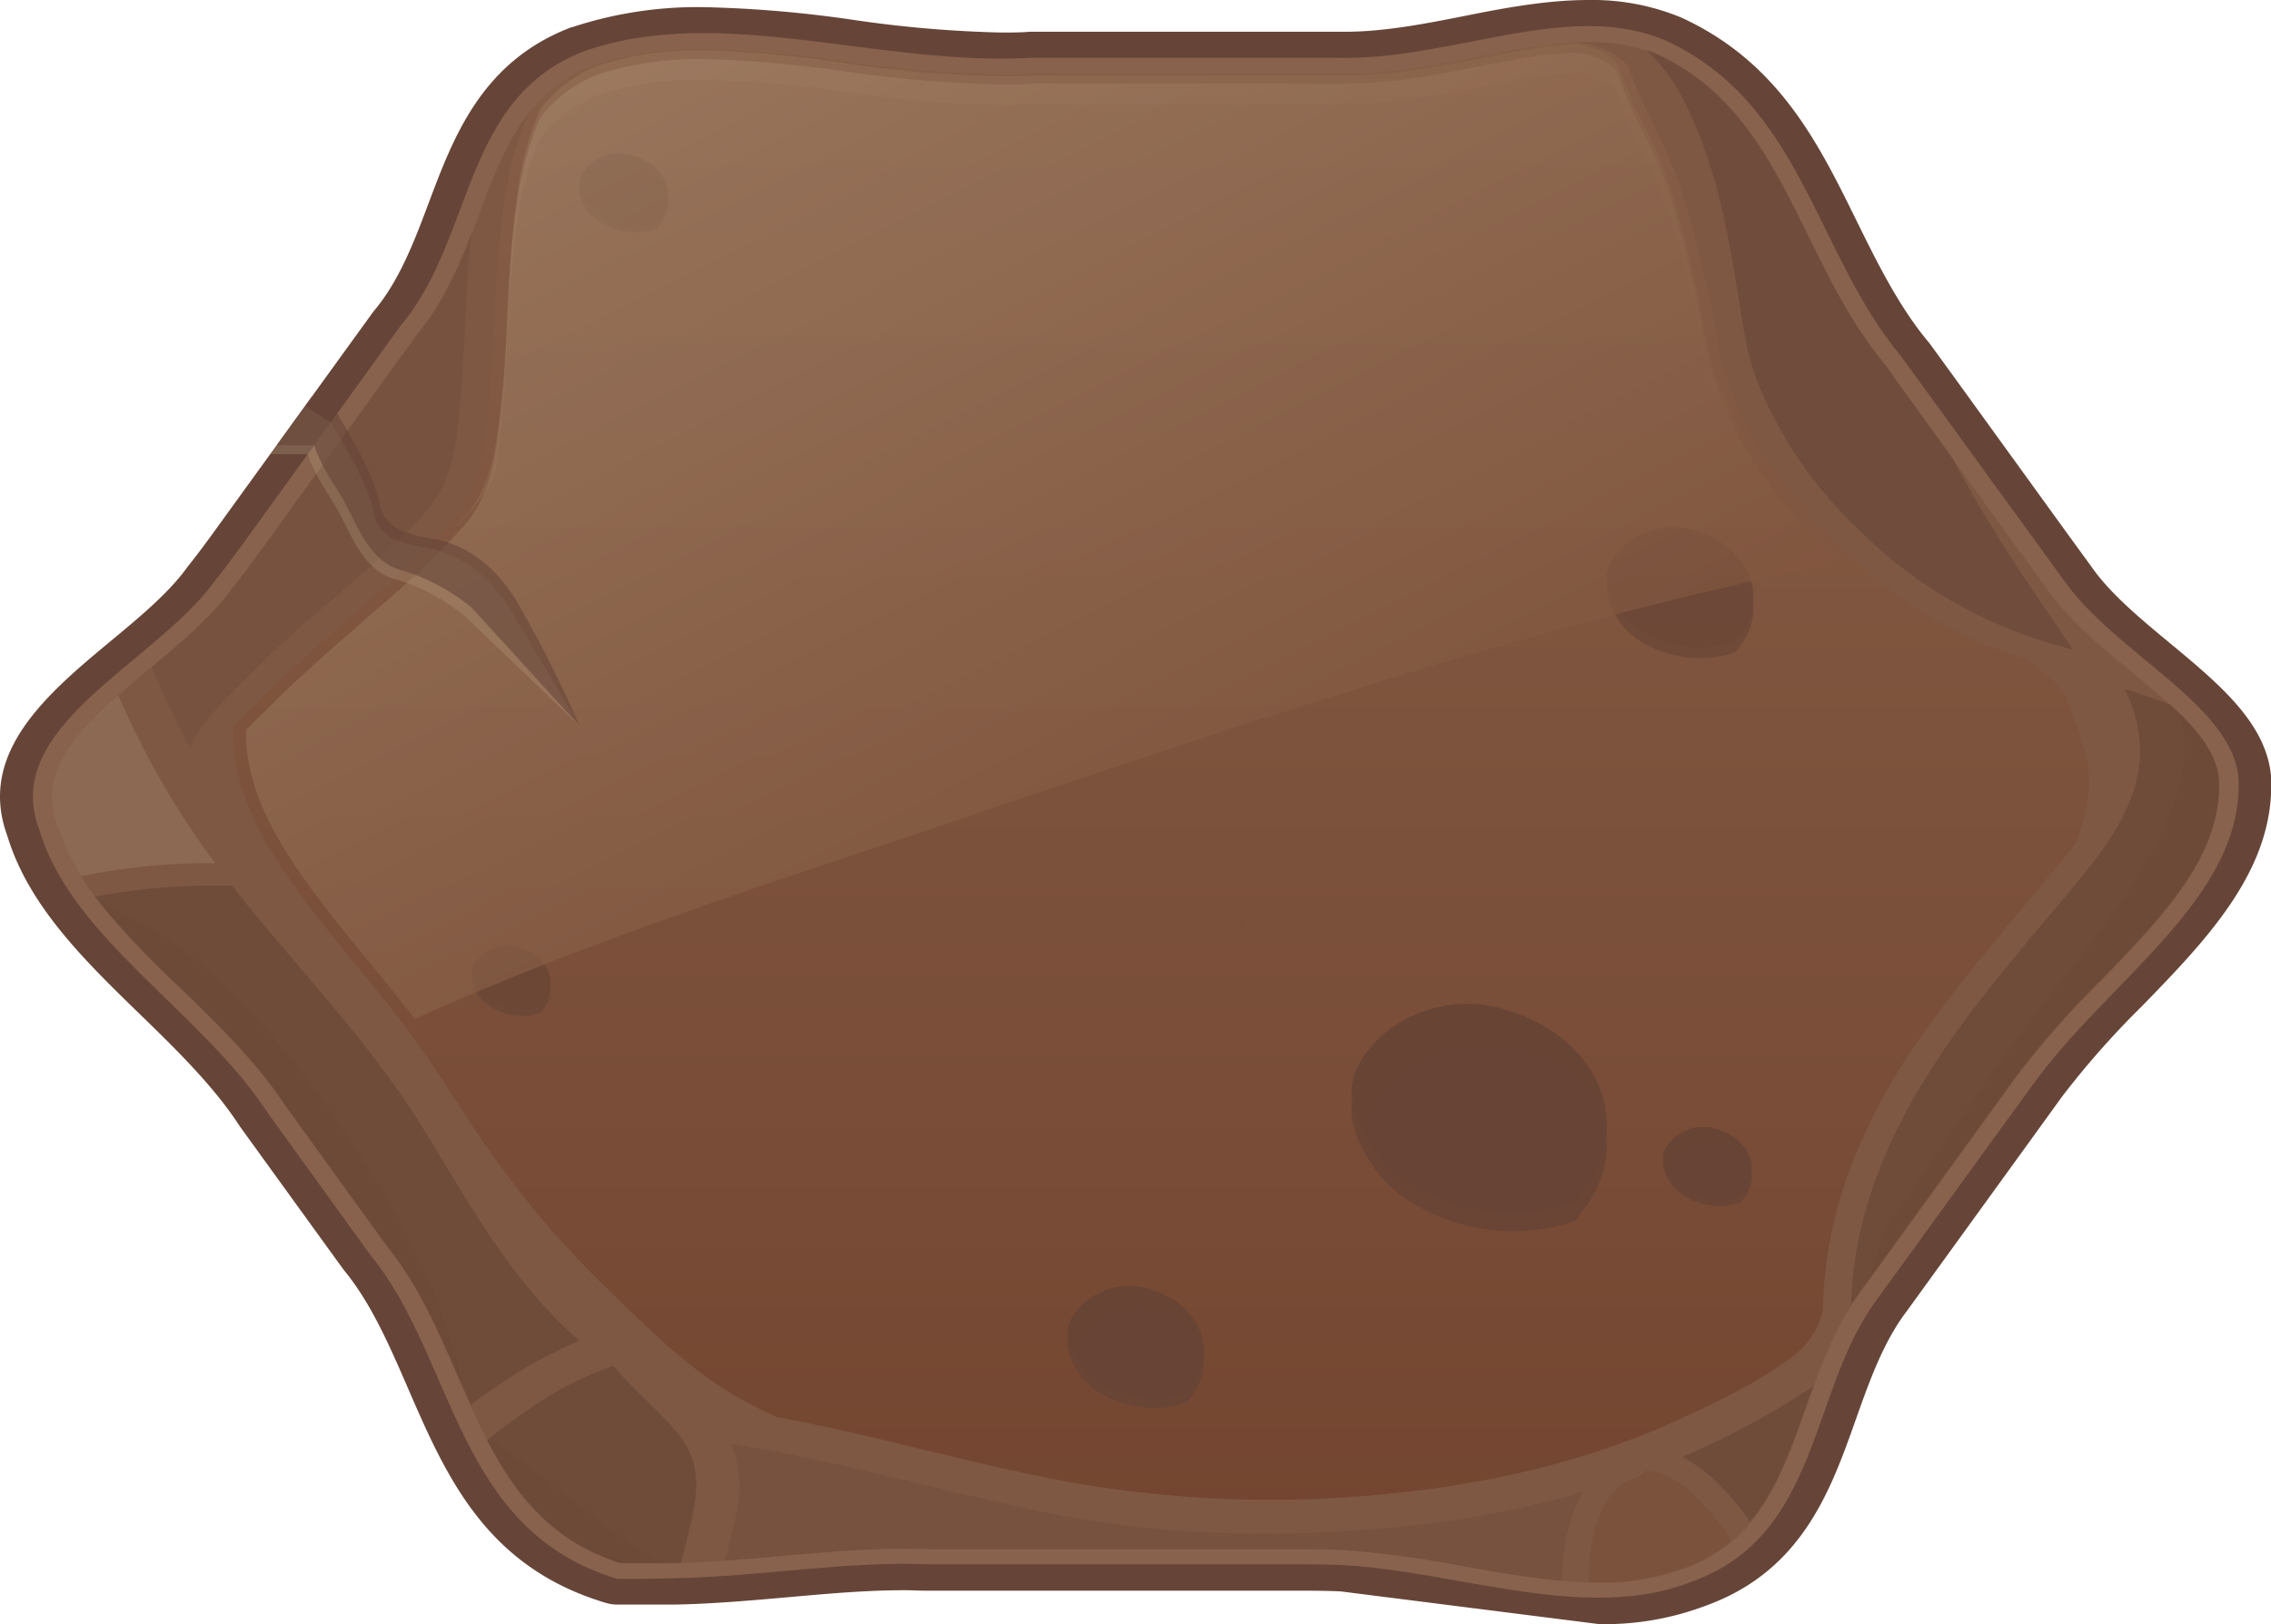 <svg xmlns="http://www.w3.org/2000/svg" xmlns:xlink="http://www.w3.org/1999/xlink" viewBox="0 0 289.65 207.17"><defs><style>.cls-1{isolation:isolate;}.cls-2,.cls-9{fill:#664538;}.cls-3{fill:#89624d;}.cls-4{fill:#7e5843;}.cls-11,.cls-12,.cls-13,.cls-5,.cls-6{fill:#684536;}.cls-5{opacity:0.65;}.cls-17,.cls-6{opacity:0.29;}.cls-13,.cls-6{mix-blend-mode:multiply;}.cls-17,.cls-7{fill:#b89e82;}.cls-7{opacity:0.25;}.cls-8{fill:#7b523b;}.cls-9{opacity:0.59;}.cls-10,.cls-15{opacity:0.66;}.cls-10{fill:url(#linear-gradient);}.cls-11{opacity:0.85;}.cls-11,.cls-16{mix-blend-mode:screen;}.cls-12{opacity:0.95;}.cls-13{opacity:0.33;}.cls-14{opacity:0.74;}.cls-15{fill:url(#linear-gradient-2);}.cls-16{opacity:0.35;fill:url(#linear-gradient-3);}.cls-18,.cls-19,.cls-22,.cls-23,.cls-24{opacity:0.31;}.cls-18,.cls-19,.cls-20,.cls-21,.cls-22,.cls-23,.cls-24{mix-blend-mode:color-dodge;}.cls-18{fill:url(#linear-gradient-4);}.cls-19{fill:url(#linear-gradient-5);}.cls-20{fill:url(#linear-gradient-6);}.cls-21{fill:url(#linear-gradient-7);}.cls-22{fill:url(#linear-gradient-8);}.cls-23{fill:url(#linear-gradient-9);}.cls-24{fill:url(#linear-gradient-10);}</style><linearGradient id="linear-gradient" x1="148.09" y1="-222.93" x2="148.09" y2="226.32" gradientUnits="userSpaceOnUse"><stop offset="0" stop-color="#ac8f73"/><stop offset="0.99" stop-color="#6a3722"/></linearGradient><linearGradient id="linear-gradient-2" x1="70.93" y1="-39.94" x2="194.35" y2="202.4" xlink:href="#linear-gradient"/><linearGradient id="linear-gradient-3" x1="87.81" y1="-49.68" x2="211.23" y2="192.67" xlink:href="#linear-gradient"/><linearGradient id="linear-gradient-4" x1="155.69" y1="66.16" x2="155.69" y2="66.16" xlink:href="#linear-gradient"/><linearGradient id="linear-gradient-5" x1="155.1" y1="70.72" x2="155.1" y2="70.72" xlink:href="#linear-gradient"/><linearGradient id="linear-gradient-6" x1="136.02" y1="35.86" x2="136.02" y2="35.86" xlink:href="#linear-gradient"/><linearGradient id="linear-gradient-7" x1="149.48" y1="35.33" x2="149.48" y2="35.33" xlink:href="#linear-gradient"/><linearGradient id="linear-gradient-8" x1="114.12" y1="70.58" x2="114.12" y2="70.58" xlink:href="#linear-gradient"/><linearGradient id="linear-gradient-9" x1="115.27" y1="62.24" x2="115.27" y2="62.24" xlink:href="#linear-gradient"/><linearGradient id="linear-gradient-10" x1="114.29" y1="85.36" x2="114.29" y2="85.36" xlink:href="#linear-gradient"/></defs><title>Asset 3</title><g class="cls-1"><g id="Layer_2" data-name="Layer 2"><g id="Layer_1-2" data-name="Layer 1"><path class="cls-2" d="M171,203c-1.82-.09-3.66-.09-5.39-.09H118.17c-.91,0-1.87-.06-2.85-.06-4.79,0-9.65.43-14.79.89-4.69.41-9.54.85-14.5.94-1.9,0-3.44,0-4.61,0-1.8,0-2.77,0-2.77,0a5.14,5.14,0,0,1-1.36-.21C61.93,199.9,56.88,188.27,52,177c-2.42-5.57-4.71-10.83-8.15-15-.05-.07-.06-.07-13.26-18.32l-.05-.08c-3.32-5.1-8.08-9.74-12.69-14.22-7-6.8-14.21-13.82-16.9-22.72C-3,96,6.15,88.4,14.22,81.69c3.63-3,7.37-6.13,9.62-9.28l.13-.17c1.13-1.4,2.21-2.87,3.25-4.3L47.56,39.83l.15-.19c3.25-3.86,5.16-8.94,7-13.84,3.18-8.45,6.78-18,18.18-22.33l.08,0A51.09,51.09,0,0,1,89.72.91a153.71,153.71,0,0,1,19.15,1.63,152,152,0,0,0,18.86,1.61c1.23,0,2.44,0,3.59-.1h40.25c4.9,0,10.11-1,15.15-2C191.94,1,197.33,0,202.61,0a29.58,29.58,0,0,1,11.78,2.22c12.43,5.67,17.52,16,22.43,26,2.64,5.35,5.36,10.87,9.12,15.38l.15.18,2.91,4,14.57,20.14,3.26,4.48c2.37,3.37,6.16,6.51,9.82,9.55,6.35,5.26,12.36,10.24,13,17,.64,11.73-8,20.7-16.43,29.37a109.61,109.61,0,0,0-10.26,11.62l-2.71,3.75-17.14,23.68c-2.93,3.88-4.69,8.85-6.4,13.66-3.21,9.08-6.85,19.36-19.17,23.8a36.38,36.38,0,0,1-13.61,2.34"/><path class="cls-3" d="M78.74,201.4c-20.67-6.2-20.67-28.06-31.42-41.21l-3.22-4.45-6.5-9L34.18,142C25.7,129,9.1,119.71,5,105.8,0,92.56,19.89,84.61,27.44,74.05c1.18-1.45,2.27-2.95,3.39-4.47L48.3,45.42l2.85-3.94c9.4-11.18,7.74-29.06,23.51-35,17.43-6,37.35,2,56.95.89H170.4c14.65.44,29.59-7.51,42-2.21,17.43,7.95,19.09,27.15,30.06,40.28l2.91,4L260,69.58l3.26,4.48c6.46,9.22,21.4,15.84,22.23,25.11.83,15.23-16.6,25.83-26.15,39.1L256.62,142l-13.78,19-3.36,4.64c-8.78,11.61-7.12,30.16-23.72,36.12-13.28,5.3-29.88-1.32-44.52-2.12-1.91-.09-3.78-.1-5.67-.1H118.4c-10.54-.43-21.33,1.56-32.48,1.78C81.33,201.45,78.74,201.4,78.74,201.4Z"/><path class="cls-4" d="M203.89,201.87c-5.52,0-11.54-1.06-17.36-2.09a129.62,129.62,0,0,0-15.13-2.06c-2.06-.1-4-.11-5.84-.11h-47.1c-1,0-2.07-.06-3.14-.06-5.16,0-10.42.47-15.52.92-4.55.41-9.26.83-13.93.92-1.8,0-3.31,0-4.45,0H79.23c-12.13-3.82-16.42-13.68-21-24.12-2.44-5.6-5-11.41-8.82-16.15L36.37,141.06c-3.6-5.52-8.58-10.37-13.39-15-6.83-6.65-13.29-12.93-15.6-20.68l0-.11C4.42,97.48,11.51,91.59,19,85.35c3.88-3.23,7.9-6.57,10.56-10.27C30.79,73.58,32,72,33,70.58l20.3-28c3.77-4.52,5.82-10,7.8-15.22,3-8.09,5.92-15.73,14.62-19a43.1,43.1,0,0,1,14-2.07,145.28,145.28,0,0,1,18.1,1.56,158.69,158.69,0,0,0,19.91,1.68c1.35,0,2.69,0,4-.1h38.65l1.23,0c5.7,0,11.3-1.09,16.72-2.15,5.05-1,9.82-1.91,14.3-1.91a21.71,21.71,0,0,1,8.66,1.59c10.23,4.66,14.67,13.69,19.38,23.25,2.75,5.58,5.6,11.36,9.74,16.33l2.86,4,14.57,20.14,3.27,4.49c2.73,3.9,6.82,7.29,10.78,10.56,5.49,4.55,10.69,8.86,11.12,13.69.52,9.64-7.05,17.47-15.07,25.75a114.14,114.14,0,0,0-10.76,12.22l-2.7,3.73-17.14,23.69c-3.33,4.4-5.21,9.72-7,14.87-3.1,8.75-6,17-15.55,20.43l-.09,0A28.66,28.66,0,0,1,203.89,201.87Z"/><path class="cls-5" d="M86.85,199.36c.28-1.07.56-2.14.82-3.19,1.09-4.43,2.25-9-1-13.06-2.53-3.14-5.83-5.81-8.43-8.89A43.89,43.89,0,0,0,67,180.07a60.74,60.74,0,0,0-4.88,3.66c3.63,7,8.29,12.93,17.06,15.68h2.19c1.14,0,2.65,0,4.45,0Z"/><path class="cls-6" d="M82,197.93C75.72,193.81,63,183,62.17,183.73c3.63,7,8.29,12.93,17.06,15.68h2.19l3.15,0C83.72,199,82.88,198.47,82,197.93Z"/><path class="cls-7" d="M7.37,105.34a26.33,26.33,0,0,0,3,6.42,82.73,82.73,0,0,1,17.06-1.66A106,106,0,0,1,15.08,88.68C9.3,93.76,4.94,98.87,7.34,105.23Z"/><path class="cls-5" d="M53.8,143.67c-6.8-11-16.17-20.43-24.25-30.76A2.37,2.37,0,0,1,29,113a78.31,78.31,0,0,0-16.9,1.38A102.46,102.46,0,0,0,23,126c4.81,4.68,9.79,9.52,13.39,15l13.08,18.08c3.86,4.74,6.38,10.55,8.82,16.15.58,1.34,1.16,2.68,1.75,4,1-.8,2.11-1.57,3.17-2.28a60,60,0,0,1,10.67-5.93C64.95,163.2,59.64,153.1,53.8,143.67Z"/><path class="cls-6" d="M42,141.55a102.27,102.27,0,0,0-13.35-15.85c-4.18-3.87-9-7.89-14.9-10.05-.23,0-.45-.05-.68-.08A117.08,117.08,0,0,0,23,126c4.81,4.68,9.79,9.52,13.39,15l13.08,18.08c3.86,4.74,6.38,10.55,8.82,16.15l.63,1.45C56.49,164.28,49.83,152.47,42,141.55Z"/><path class="cls-5" d="M223.22,194.1c3.33-4,5.17-9.16,7.06-14.52l1-2.74a104.79,104.79,0,0,1-16.68,9l-.06,0C218.09,187.64,221.08,191.14,223.22,194.1Z"/><path class="cls-6" d="M202,190.28a130.7,130.7,0,0,1-24,4.53c-14,1.33-28.37,1.18-42.17-1.41-14.31-2.7-28.11-7-42.56-9.21a15.17,15.17,0,0,1,.69,8.56c-.35,2-.94,4.16-1.55,6.34,2.51-.18,5-.4,7.45-.61,5.1-.45,10.37-.92,15.52-.92,1.07,0,2.13,0,3.14.06h47.1c1.83,0,3.79,0,5.84.11a129.62,129.62,0,0,1,15.13,2.06c4.17.74,8.45,1.48,12.56,1.85C199.32,198.14,199.81,193.71,202,190.28Z"/><path class="cls-8" d="M210.15,187.59l-.47.16a1.78,1.78,0,0,1-.92.66c-5.19,1.73-6.08,8.57-6.17,13.43.44,0,.88,0,1.31,0A28.66,28.66,0,0,0,214.64,200l.09,0a19.55,19.55,0,0,0,6.1-3.48C218.47,193.08,214.58,187.9,210.15,187.59Z"/><path class="cls-6" d="M27.32,90.77a139.9,139.9,0,0,1,13-12.49c4.73-4.16,9.86-8.24,13.9-12.87,2.87-3.29,3.67-6.88,4.14-10.83,1-8.28.85-16.65,1.78-24.93-1.74,4.51-3.7,9-6.91,12.88L33,70.58c-1,1.4-2.19,3-3.41,4.5-2.58,3.59-6.45,6.85-10.24,10q.6,1.49,1.27,3,1.65,3.65,3.56,7.2A19.64,19.64,0,0,1,27.32,90.77Z"/><path class="cls-9" d="M215.1,13.51c3.79,7.71,5.29,16.06,6.6,24.23.62,3.89,1.12,7.73,2.64,11.48a54,54,0,0,0,13.23,18.83,57.19,57.19,0,0,0,22.9,13.69q1.94.6,3.89,1.16c-1.57-2.47-3.3-4.87-4.85-7.24a187.5,187.5,0,0,1-9.89-16.08c-.19-.36-.36-.72-.54-1.08l-5.84-8.07-2.86-4c-4.14-5-7-10.74-9.74-16.33-4.71-9.56-9.15-18.58-19.38-23.25-.42-.18-.85-.34-1.29-.49A23.52,23.52,0,0,1,215.1,13.51Z"/><path class="cls-10" d="M232.51,167.17c0-1.25.07-2.5.18-3.73,1-11.67,6-22.59,13.42-32.75,4.23-5.81,8.94-11.39,13.61-17,1.67-2,3.47-4.07,5.08-6.23,1.35-3.51,2.15-7.29,1.29-10.89a58.37,58.37,0,0,0-3-8.51,32,32,0,0,0-4.73-4l-1.16-.37A55.42,55.42,0,0,1,237.71,72.5c-9.56-8.47-17-18.62-18.84-30.06-.19-1.16-.37-2.32-.56-3.48-1.28-5.26-2.42-10.57-4.2-15.72s-4.81-9.7-6.38-14.76a9.85,9.85,0,0,0-8.94-2.85,2.23,2.23,0,0,1-.93,0c-3.07.35-6.25,1-9.56,1.61-5.42,1.05-11,2.15-16.72,2.15l-1.23,0H131.7c-1.28.07-2.61.1-4,.1a158.69,158.69,0,0,1-19.91-1.68,145.28,145.28,0,0,0-18.1-1.56,43.1,43.1,0,0,0-14,2.07,18.59,18.59,0,0,0-8.29,6.15,42.56,42.56,0,0,0-3.18,11.88c-1.47,10.15-.95,20.42-2.57,30.55-.55,3.44-1.42,6.7-3.95,9.59A117.32,117.32,0,0,1,46.66,77C42,81.11,37.18,85.16,32.89,89.53c-.65.66-1.92,1.84-3.12,3.16-.5,10,6.69,19.33,13.23,27.45,3.66,4.55,7.52,9,10.82,13.75,3.48,5,6.48,10.14,10.12,15a119.41,119.41,0,0,0,12.93,14.93c4.63,4.47,9.22,9.22,14.84,12.94a49.73,49.73,0,0,0,7.4,4c12.35,2.29,24.28,5.84,36.63,8.17a146.81,146.81,0,0,0,40.9,1.66c12.65-1.2,25.18-4,36.33-9,5.8-2.6,12.14-5.58,16.75-9.45A10.73,10.73,0,0,0,232.51,167.17Z"/><path class="cls-11" d="M201.43,154.94c6.85-7.73,3.54-19.65-8.92-23.62-7.47-2.65-15.77.66-19.09,6.62-2.49,4,0,8.61,2.49,11.92,4.91,5.88,15.84,9.25,25.1,5.8A1.76,1.76,0,0,0,201.43,154.94Z"/><path class="cls-12" d="M201.43,152.6c6.85-7.73,3.54-19.65-8.92-23.62-7.47-2.65-15.77.66-19.09,6.62-2.49,4,0,8.61,2.49,11.92,5,6,15.77,9.27,25.1,5.8A1.76,1.76,0,0,0,201.43,152.6Z"/><path class="cls-13" d="M175.6,140.77c3.31-6,11.61-9.27,19.08-6.62a18.54,18.54,0,0,1,10.16,7.27c-.92-5.23-5.06-10.15-12.22-12.44-7.47-2.65-15.77.66-19.09,6.62-2,3.23-.76,6.89,1.12,9.92A6.85,6.85,0,0,1,175.6,140.77Z"/><path class="cls-11" d="M151.68,178.47c3.67-4.14,1.89-10.52-4.77-12.65a8.62,8.62,0,0,0-10.22,3.55c-1.33,2.12,0,4.61,1.33,6.38,2.63,3.14,8.48,4.95,13.43,3.11A1,1,0,0,0,151.68,178.47Z"/><path class="cls-12" d="M151.68,177.21c3.67-4.14,1.89-10.52-4.77-12.65a8.61,8.61,0,0,0-10.22,3.55c-1.33,2.13,0,4.6,1.33,6.38,2.66,3.19,8.44,5,13.43,3.11A.92.92,0,0,0,151.68,177.21Z"/><path class="cls-13" d="M137.84,170.88a8.61,8.61,0,0,1,10.22-3.55,9.92,9.92,0,0,1,5.44,3.89c-.49-2.8-2.71-5.43-6.54-6.66a8.61,8.61,0,0,0-10.22,3.55c-1.08,1.72-.41,3.69.59,5.31A3.68,3.68,0,0,1,137.84,170.88Z"/><path class="cls-11" d="M222.22,153.12c2.38-2.69,1.23-6.83-3.1-8.22a5.6,5.6,0,0,0-6.64,2.3c-.86,1.38,0,3,.87,4.15a8.28,8.28,0,0,0,8.73,2A.59.59,0,0,0,222.22,153.12Z"/><path class="cls-12" d="M222.22,152.31c2.38-2.69,1.23-6.84-3.1-8.22a5.6,5.6,0,0,0-6.64,2.3c-.86,1.38,0,3,.87,4.15a8.21,8.21,0,0,0,8.73,2A.62.62,0,0,0,222.22,152.31Z"/><path class="cls-13" d="M213.23,148.2a5.6,5.6,0,0,1,6.64-2.3,6.44,6.44,0,0,1,3.53,2.53,5.8,5.8,0,0,0-4.25-4.33,5.6,5.6,0,0,0-6.64,2.3,3.22,3.22,0,0,0,.39,3.46A2.42,2.42,0,0,1,213.23,148.2Z"/><g class="cls-14"><path class="cls-11" d="M84,28.92c2.39-2.69,1.23-6.83-3.1-8.22A5.6,5.6,0,0,0,74.23,23c-.87,1.38,0,3,.87,4.15a8.27,8.27,0,0,0,8.73,2A.58.58,0,0,0,84,28.92Z"/><path class="cls-12" d="M84,28.11c2.39-2.69,1.23-6.84-3.1-8.21a5.6,5.6,0,0,0-6.64,2.3c-.87,1.38,0,3,.87,4.14a8.2,8.2,0,0,0,8.73,2A.59.59,0,0,0,84,28.11Z"/><path class="cls-13" d="M75,24a5.59,5.59,0,0,1,6.64-2.31,6.44,6.44,0,0,1,3.53,2.53,5.77,5.77,0,0,0-4.24-4.33,5.6,5.6,0,0,0-6.64,2.3,3.23,3.23,0,0,0,.39,3.46A2.37,2.37,0,0,1,75,24Z"/></g><g class="cls-14"><path class="cls-11" d="M221.65,82.75c3.94-4.44,2-11.3-5.13-13.58a9.25,9.25,0,0,0-11,3.8c-1.43,2.29,0,5,1.43,6.86,2.83,3.38,9.11,5.32,14.43,3.33A1,1,0,0,0,221.65,82.75Z"/><path class="cls-12" d="M221.65,81.4c3.94-4.45,2-11.3-5.13-13.58a9.26,9.26,0,0,0-11,3.81c-1.43,2.28,0,5,1.43,6.86,2.86,3.43,9.07,5.33,14.43,3.33A1,1,0,0,0,221.65,81.4Z"/><path class="cls-13" d="M206.79,74.6a9.25,9.25,0,0,1,11-3.81A10.68,10.68,0,0,1,223.6,75c-.53-3-2.91-5.84-7-7.15a9.26,9.26,0,0,0-11,3.81c-1.17,1.86-.44,4,.64,5.7A3.93,3.93,0,0,1,206.79,74.6Z"/></g><g class="cls-14"><path class="cls-11" d="M69.15,128.93c2.11-2.38,1.09-6.06-2.75-7.29a5,5,0,0,0-5.9,2c-.77,1.23,0,2.66.77,3.68A7.35,7.35,0,0,0,69,129.16.57.57,0,0,0,69.15,128.93Z"/><path class="cls-12" d="M69.15,128.21c2.11-2.39,1.09-6.07-2.75-7.29a5,5,0,0,0-5.9,2c-.77,1.23,0,2.65.77,3.68A7.28,7.28,0,0,0,69,128.43.55.55,0,0,0,69.15,128.21Z"/><path class="cls-13" d="M61.17,124.56a5,5,0,0,1,5.89-2,5.72,5.72,0,0,1,3.13,2.24,5.13,5.13,0,0,0-3.77-3.84,5,5,0,0,0-5.89,2,2.86,2.86,0,0,0,.35,3.06A2.1,2.1,0,0,1,61.17,124.56Z"/></g><path class="cls-15" d="M52.91,130c-1.86-2.44-3.82-4.84-5.74-7.18-.93-1.13-1.86-2.27-2.78-3.41-7-8.68-13.24-17.24-13-26.28.71-.76,1.43-1.46,2-2l.78-.77c3.45-3.52,7.32-6.9,11.06-10.16l2.62-2.3.56-.49A113.65,113.65,0,0,0,59.07,67.2C61.87,64,62.76,60.41,63.3,57a146.87,146.87,0,0,0,1.38-16c.24-4.81.49-9.77,1.19-14.61A41.87,41.87,0,0,1,68.9,15a17.11,17.11,0,0,1,7.51-5.54A41.11,41.11,0,0,1,89.72,7.54a144,144,0,0,1,17.84,1.54,159.83,159.83,0,0,0,20.17,1.69c1.37,0,2.73,0,4-.1h38.59l1.23,0c5.89,0,11.6-1.11,17.12-2.19,3-.59,6.13-1.19,9.09-1.55a4.27,4.27,0,0,0,.61,0,4.43,4.43,0,0,0,.74-.06,9.26,9.26,0,0,1,1.55-.13,7.93,7.93,0,0,1,5.53,2.31,58.33,58.33,0,0,0,3.29,7.64,61.84,61.84,0,0,1,3,6.84C214,27.77,215,32.16,216,36.4q.33,1.39.66,2.76l.55,3.45c1.64,10.05,7.51,19.85,17.48,29.16-2.65.52-5.15,1-7.61,1.57C201,79,175.79,86.86,154.58,93.77c-11.71,3.82-23.55,7.82-35,11.69l-4.36,1.47-4.48,1.5C91.41,114.88,71.45,121.55,52.91,130Z"/><path class="cls-16" d="M63.3,59.7a147.28,147.28,0,0,0,1.38-16c.24-4.8.49-9.77,1.19-14.61a41.83,41.83,0,0,1,3-11.44,17.1,17.1,0,0,1,7.51-5.55,41,41,0,0,1,13.32-1.94,144,144,0,0,1,17.84,1.54,159.82,159.82,0,0,0,20.17,1.69c1.37,0,2.73,0,4-.11h38.59l1.23,0c5.89,0,11.6-1.11,17.12-2.18,3-.59,6.13-1.2,9.09-1.55a4.3,4.3,0,0,0,.61,0,4.45,4.45,0,0,0,.74-.06,9.26,9.26,0,0,1,1.55-.14,7.94,7.94,0,0,1,5.53,2.31,58.27,58.27,0,0,0,3.29,7.64,61.89,61.89,0,0,1,3,6.85C214,30.45,215,34.84,216,39.08q.33,1.38.67,2.76l.55,3.44c1.46,8.92,16.38,25.56,17.48,25.35-10-9.31-15.84-19.11-17.48-29.16L216.67,38c-.23-.92-.45-1.84-.67-2.76-1-4.24-2-8.63-3.49-12.82a61.87,61.87,0,0,0-3-6.85A58.3,58.3,0,0,1,206.23,8a7.94,7.94,0,0,0-5.53-2.31,9.26,9.26,0,0,0-1.55.13,4.46,4.46,0,0,1-.74.07,4.28,4.28,0,0,1-.61,0c-3,.35-6.08,1-9.09,1.55-5.52,1.08-11.23,2.19-17.12,2.19l-1.23,0H131.76c-1.3.07-2.66.1-4,.1a160.56,160.56,0,0,1-20.17-1.69A143.28,143.28,0,0,0,89.72,6.4,41.11,41.11,0,0,0,76.41,8.34a17.12,17.12,0,0,0-7.51,5.55,41.82,41.82,0,0,0-3,11.44c-.7,4.83-.95,9.81-1.19,14.61a147.38,147.38,0,0,1-1.38,16c-.54,3.39-1.43,7-4.23,10.18C55.88,69.71,62.76,63.09,63.3,59.7Z"/><path class="cls-5" d="M276.83,89.88c-1.93-.72-3.89-1.37-5.87-2a17.62,17.62,0,0,1,2,8.38c-.3,6.47-4.25,11.76-8.64,17s-9,10.63-13.15,16.13c-8.62,11.47-14.71,23.54-15.07,37,.39-.59.79-1.18,1.22-1.75L254.46,141l2.7-3.73a114.14,114.14,0,0,1,10.76-12.22c8-8.28,15.59-16.11,15.07-25.75C282.69,96,280.16,92.94,276.83,89.88Z"/><path class="cls-6" d="M283,99.32c-.26-2.89-2.23-5.6-4.95-8.28a19,19,0,0,1-.74,11.29c-3,8.26-8.5,15.37-14.24,22.53-8,9.94-14.91,20.59-22,31l-.21.31c-1,2.43-1.93,4.88-2.69,7.35L254.46,141l2.7-3.73a114.14,114.14,0,0,1,10.76-12.22C275.94,116.79,283.51,109,283,99.32Z"/><path class="cls-17" d="M34.49,57.94h4.79s.29,1.61,2.92,5.66,3.64,9.12,8.39,10.34a24.9,24.9,0,0,1,8.8,4.76L73.87,92.56S68.74,83.65,65,77.66c-3.43-5.48-7.53-7.2-10.25-7.71s-6.6-1-7.15-4.71S42.2,53.92,42.2,53.92L39,51.77Z"/><path class="cls-9" d="M35.29,56.8h4.79s.3,1.6,2.92,5.66,3.64,9.11,8.39,10.34a25,25,0,0,1,8.8,4.75l13.69,15A149.52,149.52,0,0,0,65.78,76.5c-3.43-5.48-7.52-7.2-10.25-7.71s-6.6-1-7.15-4.71S43,52.76,43,52.76l-3.24-2.15Z"/><path class="cls-2" d="M190.54,203.84"/><path class="cls-3" d="M190.73,205.09"/><path class="cls-9" d="M201.44,205.09c2.85.16,5.39.42,7.45.67"/><path class="cls-18" d="M155.69,66.16"/><path class="cls-19" d="M155.1,70.72"/><path class="cls-13" d="M158.06,119a12,12,0,0,0,.26-2.44m-22.22,13.8c-.44-.1-.87-.22-1.29-.35m-5,17.45,1.38.07M156,148.71l2.43.11M149.12,128a20.28,20.28,0,0,1-1.89,1"/><path class="cls-20" d="M136,35.86"/><path class="cls-21" d="M149.48,35.33"/><path class="cls-22" d="M114.12,70.58"/><path class="cls-23" d="M115.27,62.24"/><path class="cls-24" d="M114.29,85.36"/></g></g></g></svg>